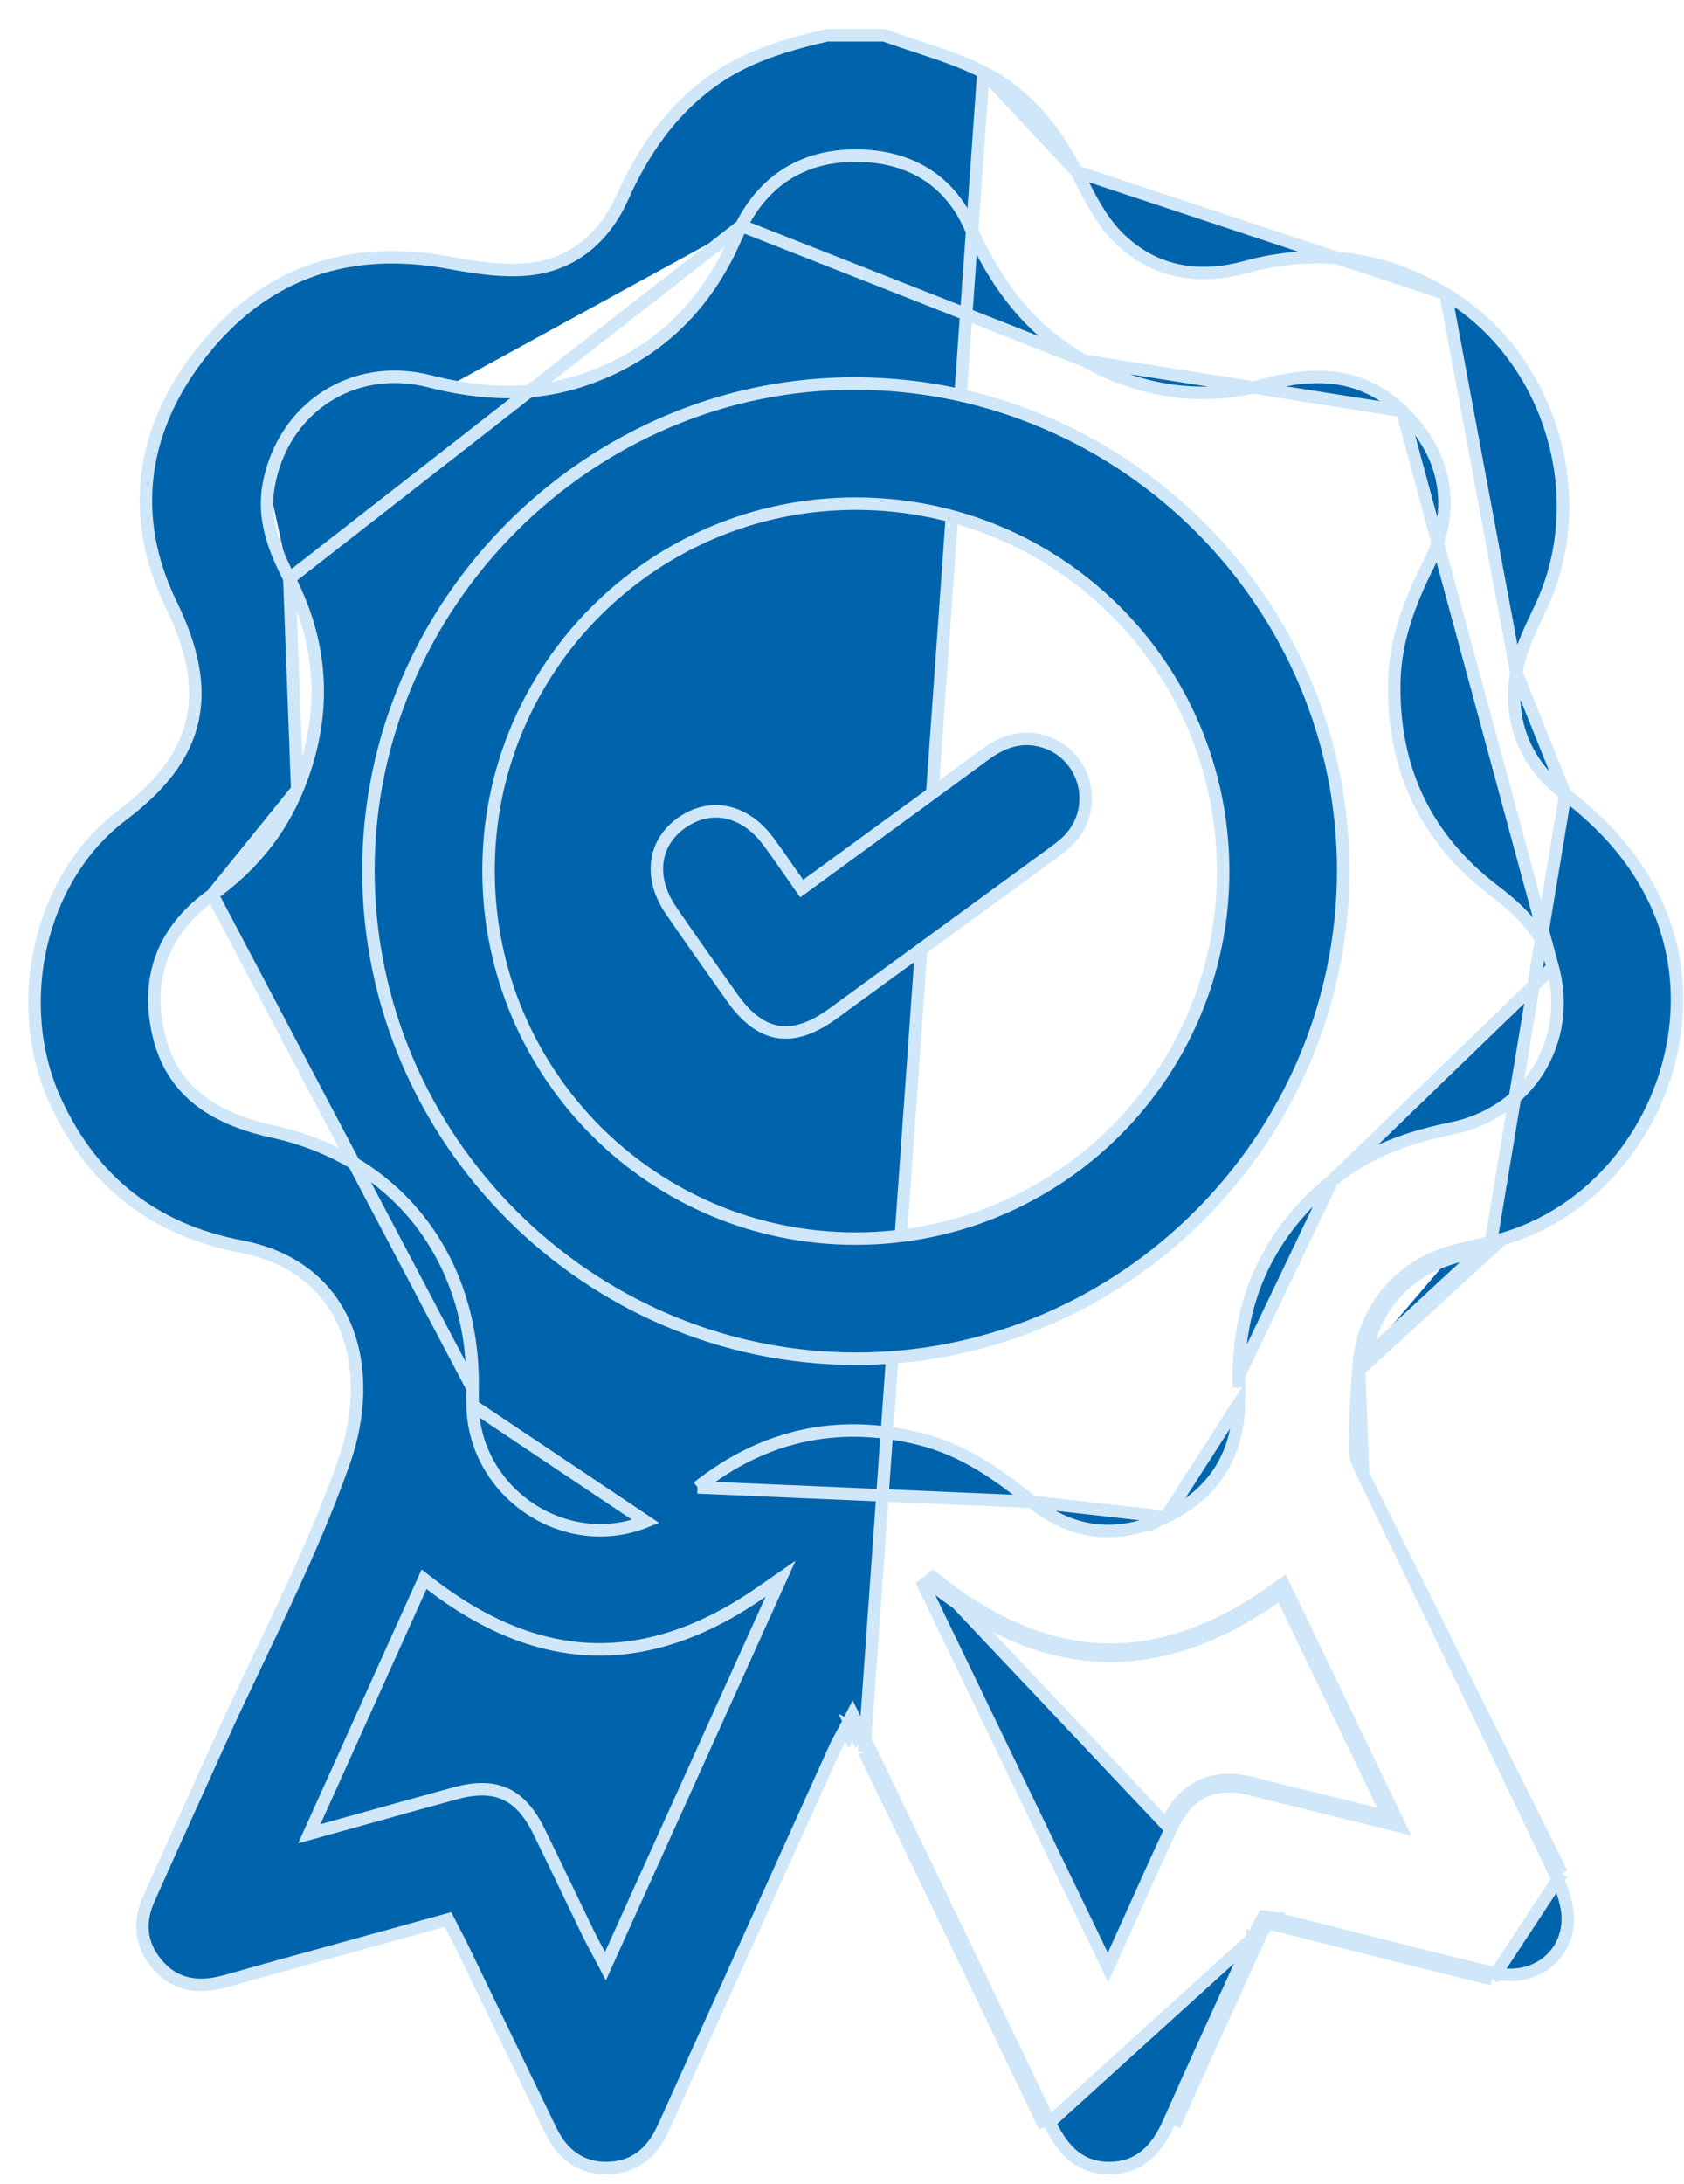 <svg width="27" height="35" viewBox="0 0 27 35" fill="none" xmlns="http://www.w3.org/2000/svg">
<path d="M15.767 1.156L15.767 1.156C15.419 0.98 15.049 0.858 14.671 0.734C14.507 0.679 14.341 0.625 14.174 0.565H13.261C12.589 0.719 11.951 0.909 11.398 1.314L11.398 1.314C10.745 1.791 10.309 2.429 9.978 3.167C9.703 3.78 9.218 4.216 8.542 4.307L8.542 4.307C8.096 4.366 7.624 4.288 7.193 4.209L7.193 4.209C5.591 3.915 4.253 4.37 3.249 5.627L3.249 5.627C2.266 6.854 2.053 8.267 2.741 9.68C3.093 10.401 3.212 11.017 3.079 11.574C2.945 12.131 2.564 12.608 1.961 13.063C0.615 14.079 0.18 16.112 0.892 17.655C1.485 18.942 2.477 19.712 3.861 19.977C4.75 20.146 5.296 20.65 5.551 21.295C5.805 21.936 5.769 22.706 5.521 23.413L5.521 23.413C5.139 24.5 4.639 25.549 4.142 26.591C3.926 27.046 3.709 27.499 3.504 27.954C3.406 28.17 3.308 28.386 3.211 28.603C2.935 29.211 2.66 29.82 2.388 30.429L2.388 30.429C2.301 30.623 2.268 30.808 2.289 30.982C2.31 31.155 2.385 31.323 2.522 31.484L2.522 31.484C2.792 31.8 3.143 31.869 3.551 31.769C3.662 31.742 3.769 31.71 3.878 31.679C3.939 31.661 4.001 31.643 4.065 31.625L4.065 31.625C4.64 31.466 5.215 31.307 5.792 31.148C6.229 31.027 6.666 30.907 7.104 30.786L7.183 30.764L7.22 30.836C7.243 30.88 7.265 30.923 7.286 30.964C7.332 31.051 7.375 31.133 7.414 31.215L7.414 31.215C7.62 31.64 7.825 32.065 8.03 32.49C8.297 33.041 8.563 33.593 8.83 34.143L8.83 34.144C8.926 34.341 9.049 34.493 9.198 34.594C9.347 34.696 9.527 34.751 9.743 34.747C10.154 34.738 10.439 34.516 10.62 34.135C10.662 34.045 10.703 33.954 10.745 33.863L10.745 33.862C11.072 33.139 11.399 32.415 11.726 31.691C12.277 30.47 12.829 29.248 13.382 28.027L13.473 28.068L13.382 28.027C13.416 27.951 13.457 27.875 13.502 27.793C13.526 27.747 13.552 27.699 13.579 27.648L13.669 27.473L13.757 27.649C13.776 27.687 13.793 27.722 13.81 27.755C13.863 27.862 13.906 27.946 13.947 28.031M15.767 1.156L13.857 28.075M15.767 1.156C16.437 1.495 16.905 2.068 17.26 2.75L17.26 2.75M15.767 1.156L17.26 2.75M13.947 28.031L13.857 28.075M13.947 28.031C13.947 28.031 13.947 28.031 13.947 28.031L13.857 28.075M13.947 28.031C14.239 28.639 14.532 29.246 14.825 29.853C15.498 31.249 16.171 32.646 16.841 34.044M13.857 28.075C14.149 28.682 14.442 29.29 14.735 29.897C15.408 31.293 16.081 32.689 16.75 34.087M16.841 34.044L16.75 34.087M16.841 34.044C16.944 34.26 17.067 34.437 17.22 34.559C17.372 34.679 17.557 34.749 17.795 34.747C18.033 34.744 18.218 34.671 18.367 34.549C18.519 34.426 18.638 34.248 18.736 34.028L18.736 34.028C19.077 33.262 19.425 32.499 19.773 31.736C19.875 31.513 19.977 31.289 20.079 31.066M16.841 34.044C16.841 34.044 16.841 34.044 16.841 34.044L16.75 34.087M16.75 34.087L20.079 31.066M20.079 31.066C20.079 31.066 20.079 31.066 20.079 31.066L20.17 31.107M20.079 31.066L18.827 34.069C19.168 33.303 19.516 32.541 19.864 31.778C19.966 31.554 20.068 31.33 20.17 31.107M20.079 31.066C20.079 31.065 20.079 31.065 20.079 31.065L20.17 31.107M20.079 31.066C20.112 30.992 20.151 30.919 20.187 30.852C20.201 30.828 20.213 30.804 20.225 30.781L20.259 30.717L20.33 30.729C20.354 30.733 20.373 30.735 20.39 30.738C20.396 30.739 20.401 30.739 20.407 30.74C20.427 30.743 20.448 30.747 20.47 30.752M20.17 31.107C20.201 31.037 20.238 30.968 20.273 30.903C20.287 30.877 20.301 30.852 20.314 30.827L20.445 30.849M13.667 27.694L13.756 27.74C13.745 27.762 13.733 27.784 13.723 27.804C13.722 27.802 13.721 27.801 13.72 27.8C13.704 27.767 13.686 27.732 13.667 27.694ZM13.667 27.694L13.578 27.738C13.589 27.761 13.6 27.782 13.61 27.802C13.628 27.768 13.647 27.732 13.667 27.694ZM20.47 30.752C20.47 30.752 20.47 30.752 20.471 30.752L20.445 30.849M20.47 30.752C20.47 30.752 20.47 30.752 20.469 30.752L20.445 30.849M20.47 30.752C20.841 30.845 21.211 30.939 21.581 31.033C22.369 31.233 23.157 31.433 23.948 31.621M20.445 30.849C20.815 30.942 21.185 31.036 21.555 31.129C22.344 31.33 23.133 31.53 23.925 31.718M23.948 31.621L23.925 31.718M23.948 31.621C24.557 31.765 25.096 31.395 25.135 30.816L25.135 30.816C25.152 30.581 25.063 30.308 24.95 30.069L25.04 30.026M23.948 31.621C23.948 31.621 23.948 31.621 23.948 31.621L23.925 31.718M23.925 31.718L25.04 30.026M25.04 30.026L24.95 30.069C24.228 28.551 23.498 27.038 22.768 25.524C22.464 24.894 22.159 24.263 21.856 23.632M25.04 30.026L21.856 23.632M17.26 2.75C17.286 2.799 17.312 2.85 17.338 2.902C17.49 3.199 17.654 3.518 17.888 3.763C18.455 4.356 19.181 4.495 19.963 4.282C21.096 3.974 22.164 4.107 23.178 4.711L23.178 4.711M17.26 2.75L23.178 4.711M23.178 4.711C24.85 5.708 25.538 7.957 24.708 9.723C24.693 9.755 24.677 9.788 24.662 9.821C24.52 10.12 24.367 10.442 24.31 10.776L24.31 10.776M23.178 4.711L24.31 10.776M24.31 10.776C24.176 11.568 24.456 12.243 25.097 12.733L25.097 12.733M24.31 10.776L25.097 12.733M25.097 12.733C25.72 13.209 26.225 13.761 26.554 14.477C27.548 16.642 26.221 19.371 23.904 19.906L23.904 19.906M25.097 12.733L23.904 19.906M23.904 19.906C23.719 19.949 23.532 19.992 23.347 20.039M23.904 19.906L21.786 21.866M21.786 21.866L21.786 21.866C21.863 20.957 22.464 20.265 23.347 20.039M21.786 21.866C21.748 22.314 21.726 22.764 21.721 23.213M21.786 21.866L21.856 23.632M23.347 20.039L23.372 20.136M23.347 20.039C23.347 20.039 23.347 20.039 23.347 20.039L23.372 20.136M23.372 20.136C22.529 20.352 21.959 21.009 21.885 21.875L23.926 20.003C23.741 20.046 23.556 20.089 23.372 20.136ZM21.856 23.632L21.855 23.631C21.85 23.62 21.844 23.608 21.838 23.596C21.815 23.548 21.789 23.494 21.768 23.44C21.742 23.371 21.719 23.294 21.721 23.213M21.721 23.213L21.82 23.214L21.721 23.213C21.721 23.213 21.721 23.213 21.721 23.213ZM7.577 22.251V22.25C7.605 20.145 6.342 18.565 4.372 18.135L4.371 18.135C3.82 18.015 3.391 17.821 3.081 17.535C2.769 17.247 2.584 16.874 2.508 16.408C2.436 15.97 2.482 15.579 2.638 15.232C2.793 14.885 3.055 14.59 3.404 14.339L7.577 22.251ZM7.577 22.251C7.577 22.256 7.577 22.265 7.577 22.277C7.576 22.326 7.576 22.426 7.577 22.524L7.577 22.525M7.577 22.251L7.577 22.525M7.577 22.525C7.604 23.921 9.051 24.905 10.354 24.384L7.577 22.525ZM16.541 24.069L16.541 24.069C15.987 23.612 15.418 23.224 14.725 23.056C13.416 22.741 12.243 23.003 11.185 23.838C11.184 23.838 11.184 23.838 11.184 23.838L16.541 24.069ZM16.541 24.069C17.197 24.61 17.947 24.669 18.692 24.312M16.541 24.069L18.692 24.312M19.861 22.053V22.053C19.861 22.112 19.862 22.176 19.863 22.241L19.861 22.053ZM19.861 22.053C19.867 20.77 20.373 19.729 21.362 18.918L21.362 18.918M19.861 22.053L21.362 18.918M21.362 18.918C21.912 18.467 22.558 18.231 23.263 18.088C24.505 17.837 25.218 16.693 24.895 15.501L24.895 15.501M21.362 18.918L24.895 15.501M24.895 15.501C24.747 14.954 24.374 14.592 23.958 14.277C22.855 13.437 22.327 12.314 22.355 10.93C22.368 10.256 22.604 9.641 22.913 9.028C23.135 8.59 23.206 8.149 23.13 7.731C23.053 7.312 22.831 6.924 22.48 6.587L22.48 6.587M24.895 15.501L22.48 6.587M22.48 6.587C21.833 5.965 21.081 5.954 20.292 6.163C19.278 6.432 18.305 6.29 17.384 5.781L17.384 5.781M22.48 6.587L17.384 5.781M17.384 5.781C16.508 5.297 15.957 4.538 15.548 3.625C15.207 2.862 14.551 2.499 13.737 2.494C13.325 2.491 12.957 2.582 12.644 2.771C12.331 2.96 12.077 3.244 11.887 3.618L11.887 3.618M17.384 5.781L11.887 3.618M11.887 3.618C11.851 3.69 11.818 3.763 11.785 3.834L11.781 3.843C11.75 3.912 11.72 3.978 11.688 4.043C11.191 5.04 10.424 5.724 9.368 6.085C8.547 6.365 7.727 6.325 6.883 6.11C5.662 5.799 4.539 6.537 4.31 7.765M11.887 3.618L4.639 9.273M4.639 9.273L4.639 9.273C4.405 8.813 4.206 8.325 4.31 7.765M4.639 9.273C5.205 10.379 5.24 11.508 4.765 12.655M4.639 9.273L4.765 12.655M4.31 7.765L4.409 7.783L4.31 7.765C4.31 7.765 4.31 7.765 4.31 7.765ZM20.096 28.582L20.072 28.679C20.12 28.691 20.168 28.704 20.217 28.716C20.265 28.729 20.314 28.742 20.364 28.754L20.364 28.754C20.671 28.83 20.979 28.906 21.295 28.985C21.599 29.06 21.912 29.137 22.239 29.218L22.445 29.27L22.353 29.078C22.134 28.622 21.918 28.175 21.705 27.732C21.343 26.98 20.988 26.241 20.627 25.491L20.575 25.383L20.478 25.453C19.536 26.135 18.617 26.462 17.709 26.437C16.8 26.412 15.888 26.034 14.959 25.281L14.806 25.402C15.299 26.424 15.781 27.423 16.262 28.42C16.73 29.39 17.197 30.358 17.672 31.34L17.764 31.532L17.853 31.338C17.959 31.103 18.062 30.875 18.162 30.654C18.375 30.179 18.577 29.73 18.787 29.283C18.924 28.991 19.095 28.807 19.3 28.712C19.505 28.616 19.758 28.602 20.072 28.679L20.096 28.582ZM20.096 28.582C19.44 28.421 18.984 28.628 18.696 29.241L14.986 25.315C15.015 25.376 15.045 25.438 15.075 25.499C16.868 26.865 18.634 26.872 20.454 25.593C20.452 25.588 20.449 25.583 20.447 25.578L20.537 25.534L20.595 25.615C20.59 25.619 20.586 25.622 20.581 25.626C20.926 26.344 21.267 27.053 21.614 27.774C21.81 28.179 22.006 28.588 22.207 29.004C22.233 29.011 22.26 29.017 22.287 29.024L22.263 29.121L22.173 29.165C22.161 29.14 22.149 29.115 22.137 29.09C21.855 29.02 21.584 28.953 21.319 28.887C21.003 28.809 20.695 28.733 20.388 28.657C20.339 28.645 20.291 28.632 20.242 28.619C20.193 28.607 20.145 28.594 20.096 28.582ZM18.692 24.312C19.437 23.956 19.851 23.338 19.864 22.491L18.692 24.312ZM4.765 12.655C4.478 13.347 4.014 13.9 3.404 14.339L4.765 12.655ZM6.899 25.388L6.799 25.311L6.747 25.426C6.256 26.516 5.775 27.581 5.276 28.687L5.047 29.195L4.959 29.39L5.165 29.333C5.412 29.264 5.651 29.198 5.884 29.133C6.373 28.996 6.837 28.867 7.301 28.741C7.635 28.65 7.893 28.657 8.101 28.752C8.31 28.846 8.486 29.036 8.639 29.347L8.728 29.303L8.639 29.347C8.814 29.703 8.986 30.06 9.157 30.418C9.251 30.613 9.345 30.809 9.44 31.005L9.44 31.005C9.472 31.071 9.507 31.136 9.551 31.218C9.57 31.253 9.59 31.29 9.612 31.332L9.707 31.512L9.791 31.326C10.662 29.401 11.5 27.548 12.365 25.633L12.515 25.302L12.217 25.509C11.288 26.157 10.393 26.457 9.517 26.433C8.642 26.409 7.774 26.06 6.899 25.388Z" fill="#0064AD" stroke="#CFE7F8" stroke-width="0.2"/>
<path d="M13.74 6.147L13.741 6.047L13.74 6.147C18.041 6.172 21.551 9.696 21.536 13.972C21.52 18.266 17.998 21.781 13.719 21.776C9.432 21.771 5.915 18.255 5.907 13.967C5.9 9.675 9.46 6.121 13.74 6.147ZM19.611 13.957C19.606 10.699 16.983 8.077 13.726 8.072C10.461 8.068 7.816 10.721 7.833 13.982C7.85 17.239 10.486 19.861 13.735 19.851C16.988 19.841 19.616 17.206 19.611 13.957Z" fill="#0064AD" stroke="#CFE7F8" stroke-width="0.2"/>
<path d="M12.795 14.158L12.854 14.241L12.936 14.181C13.217 13.976 13.495 13.773 13.772 13.571C14.451 13.076 15.118 12.589 15.784 12.099L15.784 12.099C16.064 11.892 16.348 11.791 16.674 11.867C17.389 12.036 17.651 12.918 17.142 13.454L17.142 13.454C17.072 13.528 16.989 13.591 16.899 13.658C16.754 13.764 16.61 13.869 16.466 13.974C15.427 14.734 14.389 15.493 13.348 16.25L13.348 16.25C13.014 16.492 12.726 16.579 12.473 16.538C12.22 16.497 11.976 16.325 11.741 15.992L11.741 15.992C11.719 15.961 11.697 15.931 11.676 15.9C11.367 15.465 11.059 15.031 10.759 14.592L10.759 14.592C10.576 14.325 10.508 14.053 10.539 13.81C10.57 13.569 10.7 13.349 10.929 13.187C11.161 13.023 11.413 12.972 11.651 13.021C11.89 13.071 12.125 13.223 12.315 13.48L12.315 13.48L12.315 13.48C12.43 13.635 12.541 13.793 12.659 13.963C12.703 14.026 12.748 14.091 12.795 14.158Z" fill="#0064AD" stroke="#CFE7F8" stroke-width="0.2"/>
</svg>
